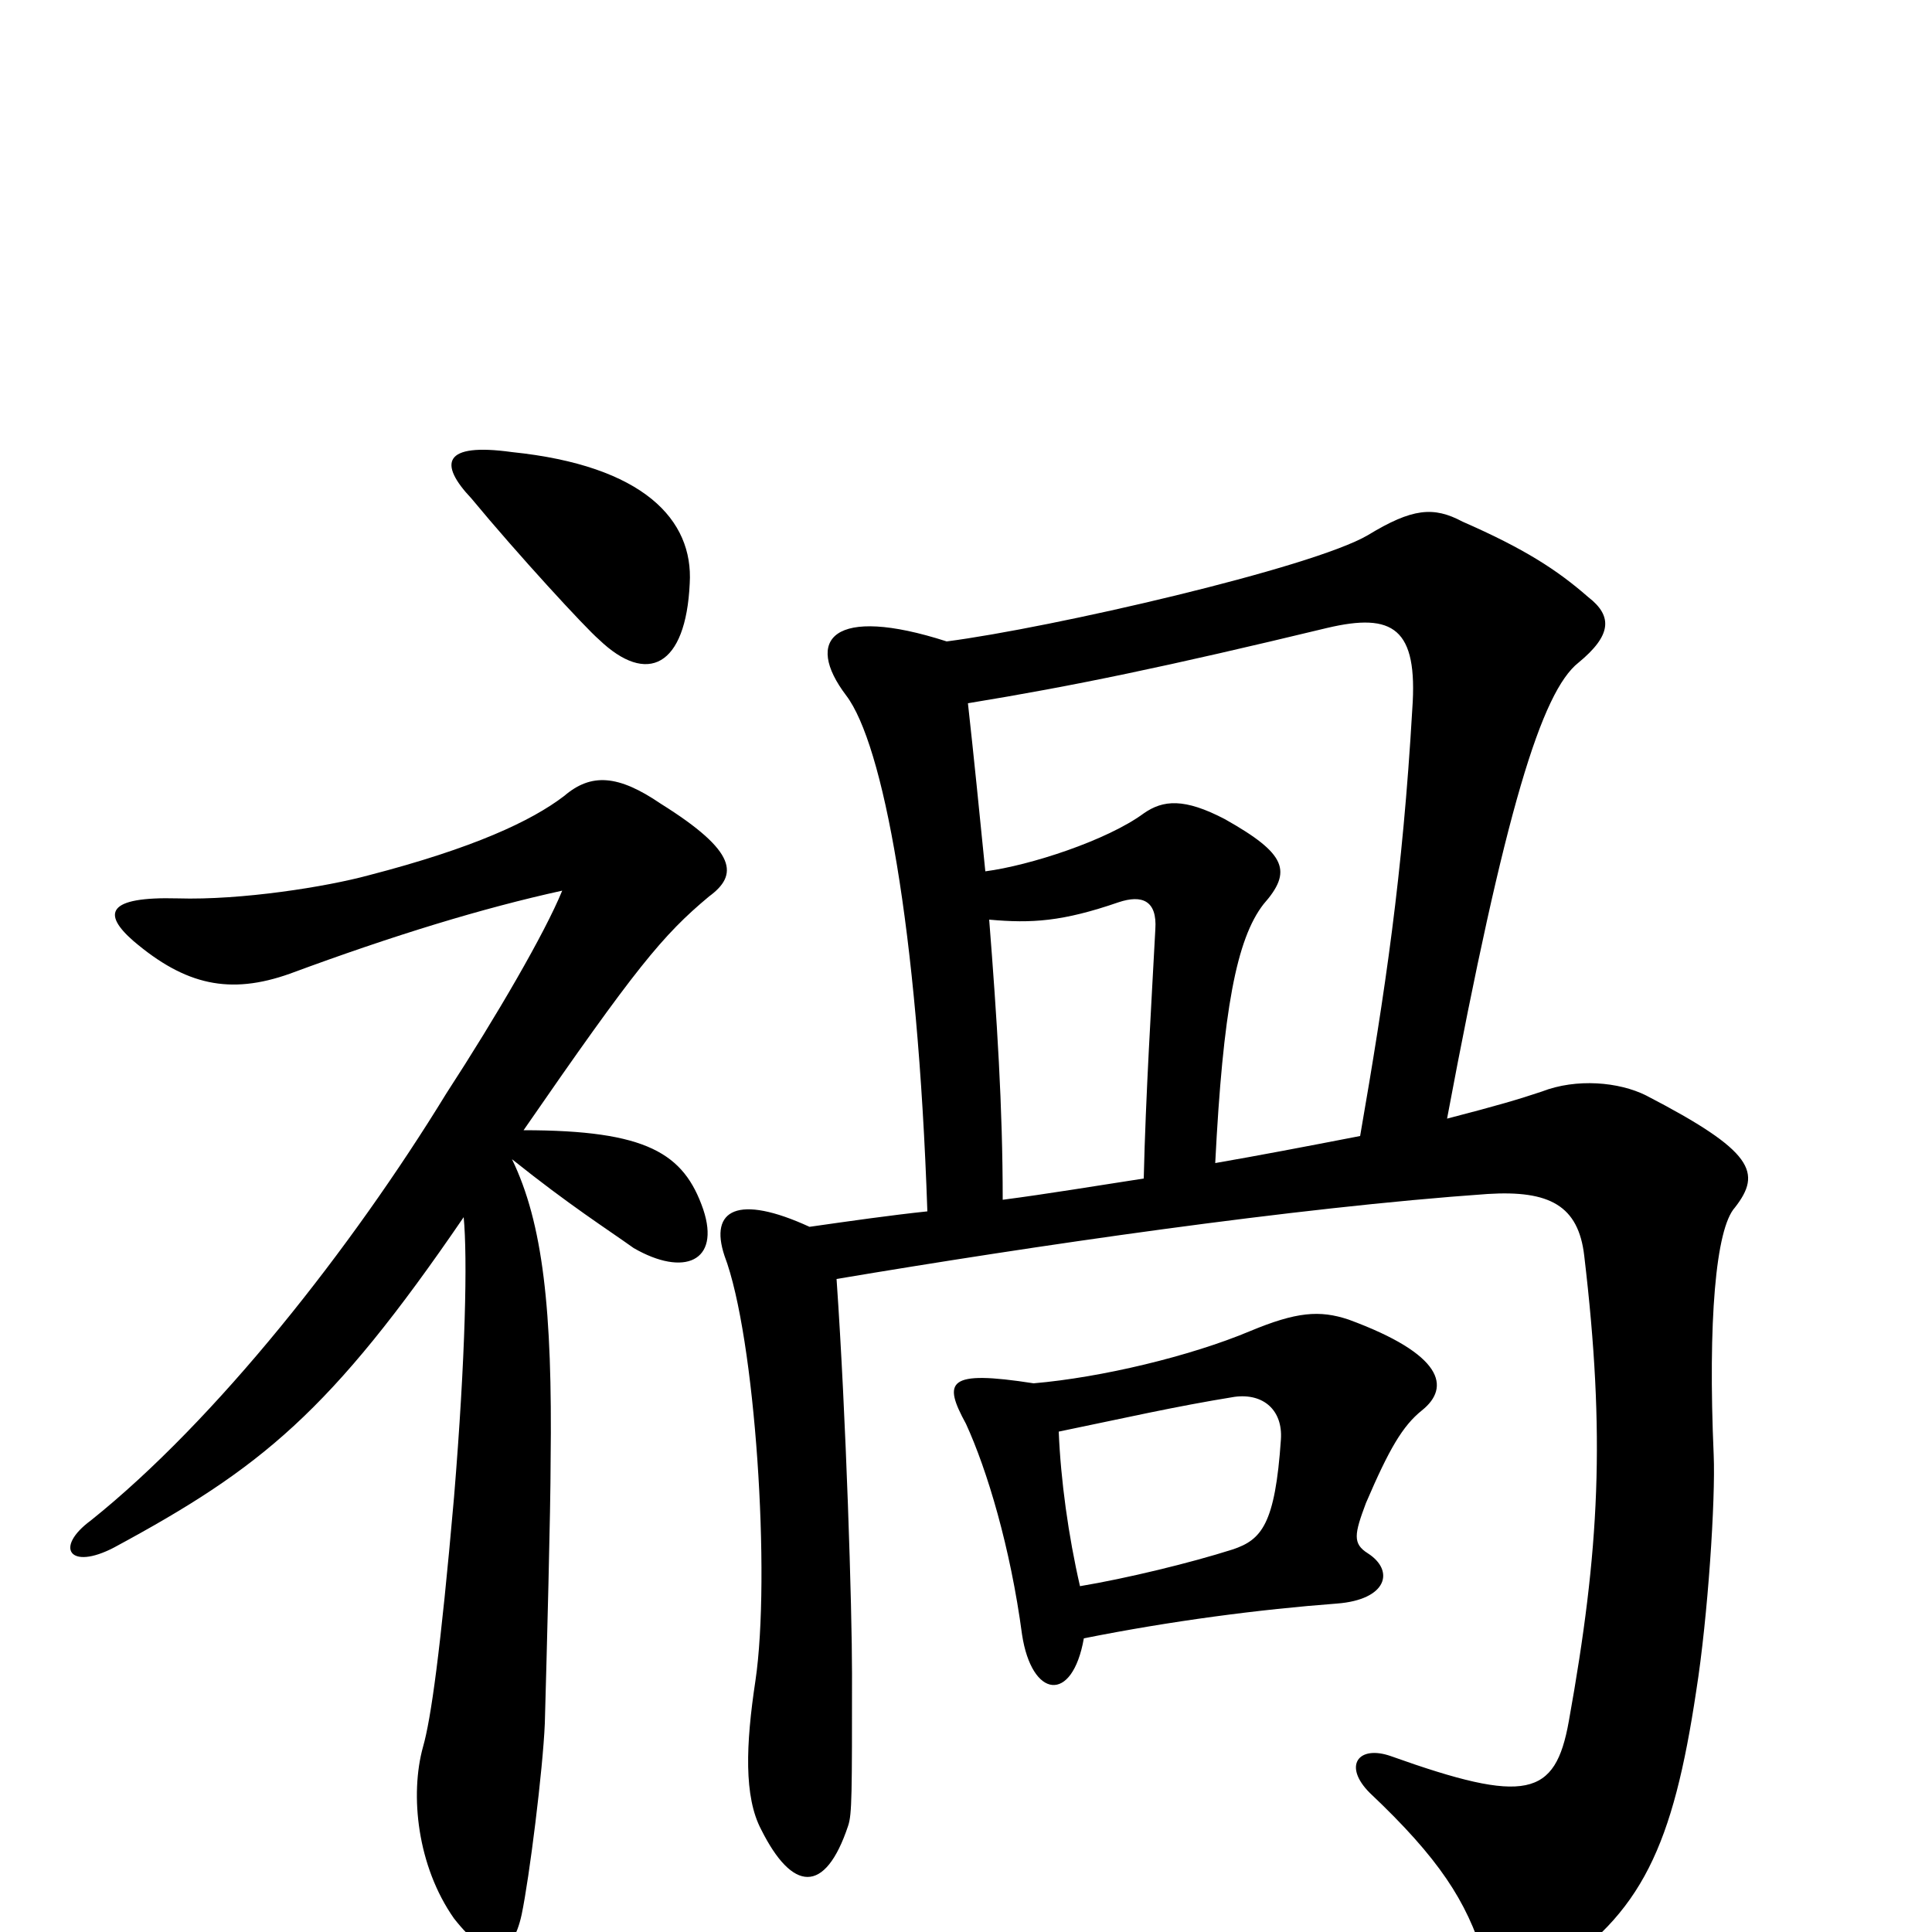 <svg xmlns="http://www.w3.org/2000/svg" viewBox="0 -1000 1000 1000">
	<path fill="#000000" d="M265 -400C295 -376 314 -364 328 -354C354 -339 373 -347 364 -374C354 -403 335 -415 271 -415C329 -499 343 -516 367 -536C382 -547 382 -559 342 -584C320 -599 306 -600 292 -588C275 -575 245 -561 191 -547C169 -541 125 -534 92 -535C55 -536 53 -527 69 -513C96 -490 119 -485 150 -496C204 -516 250 -530 291 -539C282 -517 257 -474 231 -434C182 -354 112 -265 47 -213C28 -199 36 -187 59 -199C135 -240 171 -269 240 -370C242 -349 241 -298 235 -225C228 -145 223 -110 219 -96C212 -71 216 -34 235 -7C253 16 265 14 270 -9C274 -28 281 -84 282 -108C283 -144 285 -219 285 -244C286 -322 281 -367 265 -400ZM265 -766C229 -771 227 -760 244 -742C268 -713 303 -675 310 -669C335 -645 355 -655 357 -698C359 -731 333 -759 265 -766ZM561 -152C606 -161 652 -167 692 -170C718 -172 722 -187 708 -196C700 -201 701 -206 707 -222C719 -250 726 -262 736 -270C751 -282 747 -299 698 -317C683 -322 671 -321 647 -311C616 -298 570 -287 535 -284C490 -291 488 -285 500 -263C511 -239 523 -199 529 -154C534 -121 555 -118 561 -152ZM548 -259C582 -266 608 -272 639 -277C654 -279 664 -270 663 -255C660 -211 653 -203 638 -198C616 -191 583 -183 559 -179C553 -205 549 -234 548 -259ZM512 -524C534 -522 550 -523 579 -533C591 -537 599 -534 598 -519C596 -481 593 -433 592 -390C566 -386 542 -382 519 -379C519 -427 516 -473 512 -524ZM490 -668C431 -687 416 -669 438 -640C457 -615 475 -520 480 -373C461 -371 440 -368 419 -365C382 -382 367 -374 375 -350C391 -308 399 -184 391 -130C386 -97 385 -70 394 -53C410 -21 427 -19 439 -55C441 -61 441 -71 441 -134C441 -167 438 -266 433 -338C534 -355 670 -375 770 -382C802 -384 817 -376 820 -350C831 -257 828 -198 812 -109C805 -70 790 -66 720 -91C703 -97 695 -86 709 -72C745 -38 759 -16 768 13C772 27 783 33 801 22C850 -9 866 -45 878 -125C884 -163 888 -224 887 -247C884 -316 888 -364 898 -375C912 -393 908 -404 852 -433C838 -440 816 -442 798 -435C786 -431 776 -428 749 -421C779 -581 798 -642 817 -657C834 -671 835 -681 822 -691C806 -705 789 -716 757 -730C742 -738 731 -737 708 -723C679 -706 544 -675 490 -668ZM704 -412C673 -406 652 -402 629 -398C633 -477 640 -514 654 -532C669 -549 666 -558 634 -576C613 -587 602 -586 592 -579C573 -565 533 -552 510 -549C507 -579 504 -609 501 -636C556 -645 604 -655 687 -675C721 -683 734 -675 731 -633C726 -547 717 -487 704 -412Z"/>
</svg>